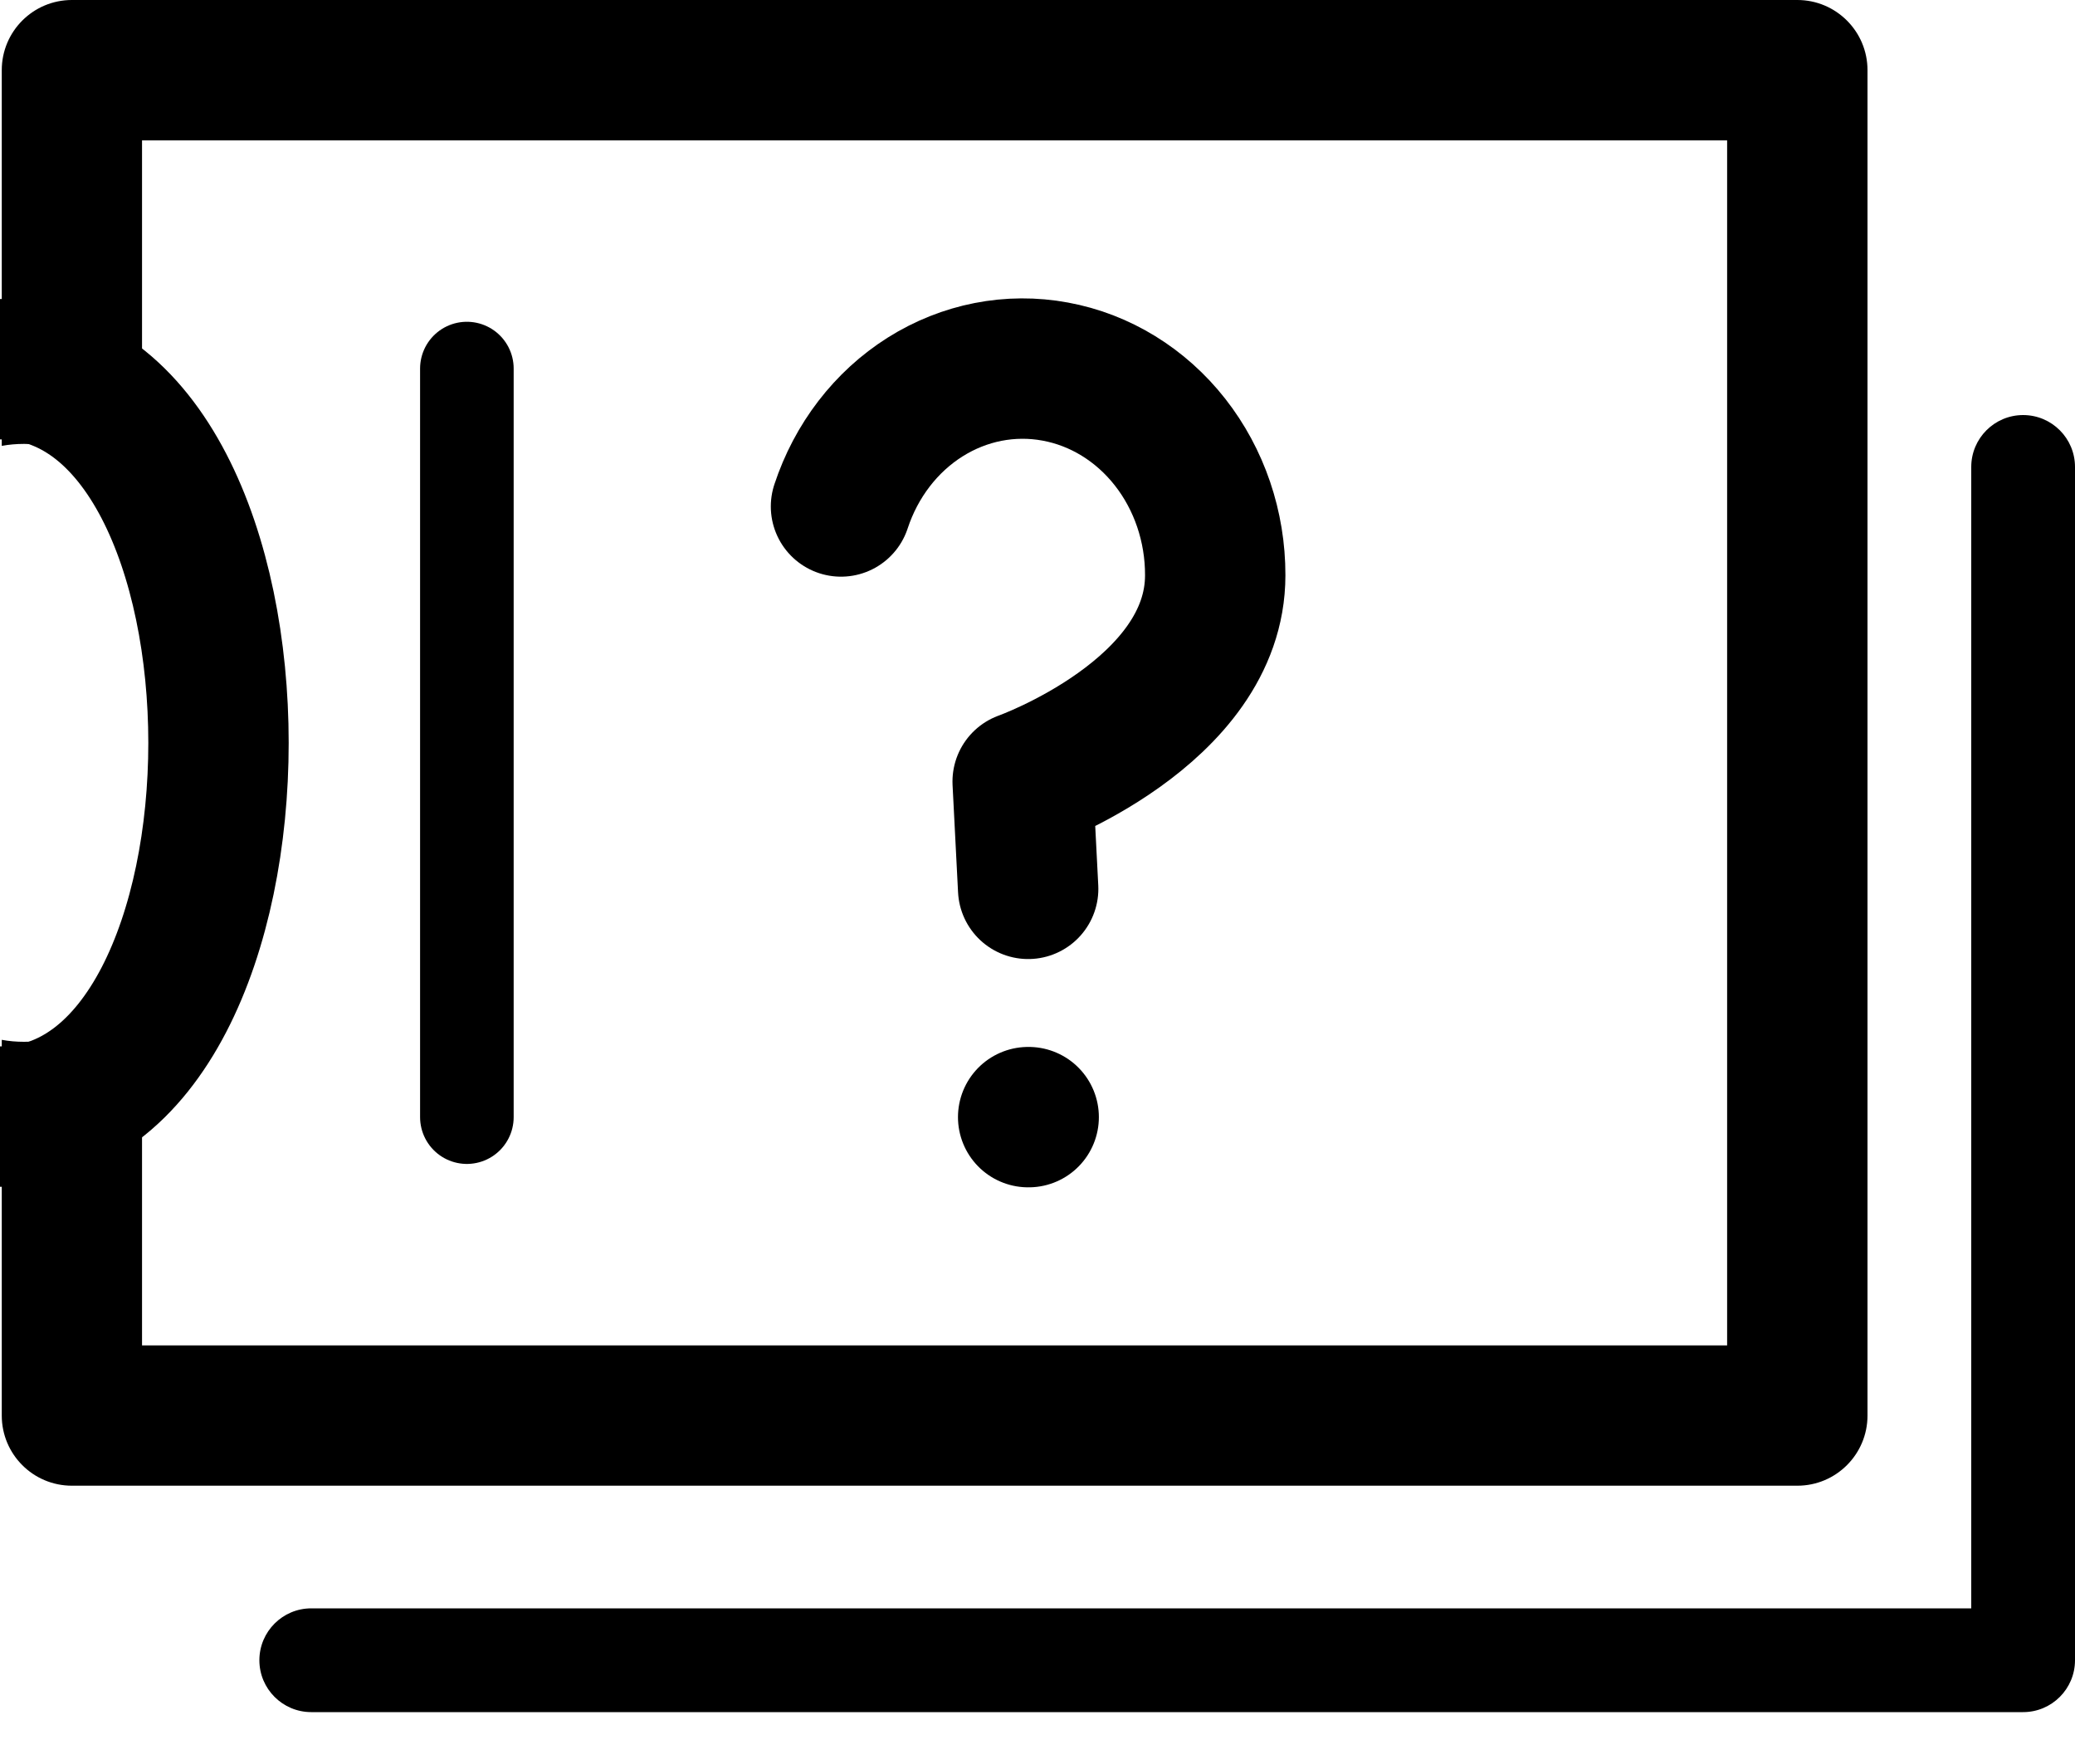 <svg width="20" height="17" viewBox="0 0 20 17" fill="none" xmlns="http://www.w3.org/2000/svg">
	<path fill-rule="evenodd" clip-rule="evenodd"
		d="M0.693 0C0.319 0 0.017 0.303 0.017 0.676V4.297C0.087 4.284 0.158 4.278 0.231 4.278C0.66 4.278 1.055 4.506 1.369 4.889V1.353H16.647V12.966H1.369V9.429C1.055 9.812 0.66 10.04 0.231 10.04C0.158 10.04 0.087 10.034 0.017 10.021V13.642C0.017 14.015 0.319 14.318 0.693 14.318H17.324C17.697 14.318 18 14.015 18 13.642V0.676C18 0.303 17.697 0 17.324 0H0.693Z"
		fill="currentColor" />
	<path d="M0 3.558C2.808 3.558 2.808 10.761 0 10.761" stroke="currentColor" stroke-width="1.353" />
	<path
		d="M8.106 4.881C8.252 4.438 8.539 4.064 8.917 3.826C9.295 3.588 9.739 3.501 10.171 3.581C10.603 3.66 10.995 3.901 11.277 4.26C11.559 4.619 11.714 5.074 11.713 5.544C11.713 6.87 9.857 7.532 9.857 7.532L9.91 8.566"
		stroke="currentColor" stroke-width="1.353" stroke-linecap="round" stroke-linejoin="round" />
	<path d="M9.91 10.766H9.915" stroke="currentColor" stroke-width="1.353" stroke-linecap="round"
		stroke-linejoin="round" />
	<path d="M4.5 3.552V10.766" stroke="currentColor" stroke-width="0.902" stroke-linecap="round" />
	<path
		d="M20 4.5C20 4.224 19.776 4 19.5 4C19.224 4 19 4.224 19 4.5H20ZM19.5 16V16.5C19.776 16.5 20 16.276 20 16H19.5ZM3 15.5C2.724 15.5 2.5 15.724 2.5 16C2.5 16.276 2.724 16.5 3 16.5V15.5ZM19 4.5V16H20V4.5H19ZM19.5 15.5H3V16.5H19.5V15.5Z"
		fill="currentColor" />
</svg>